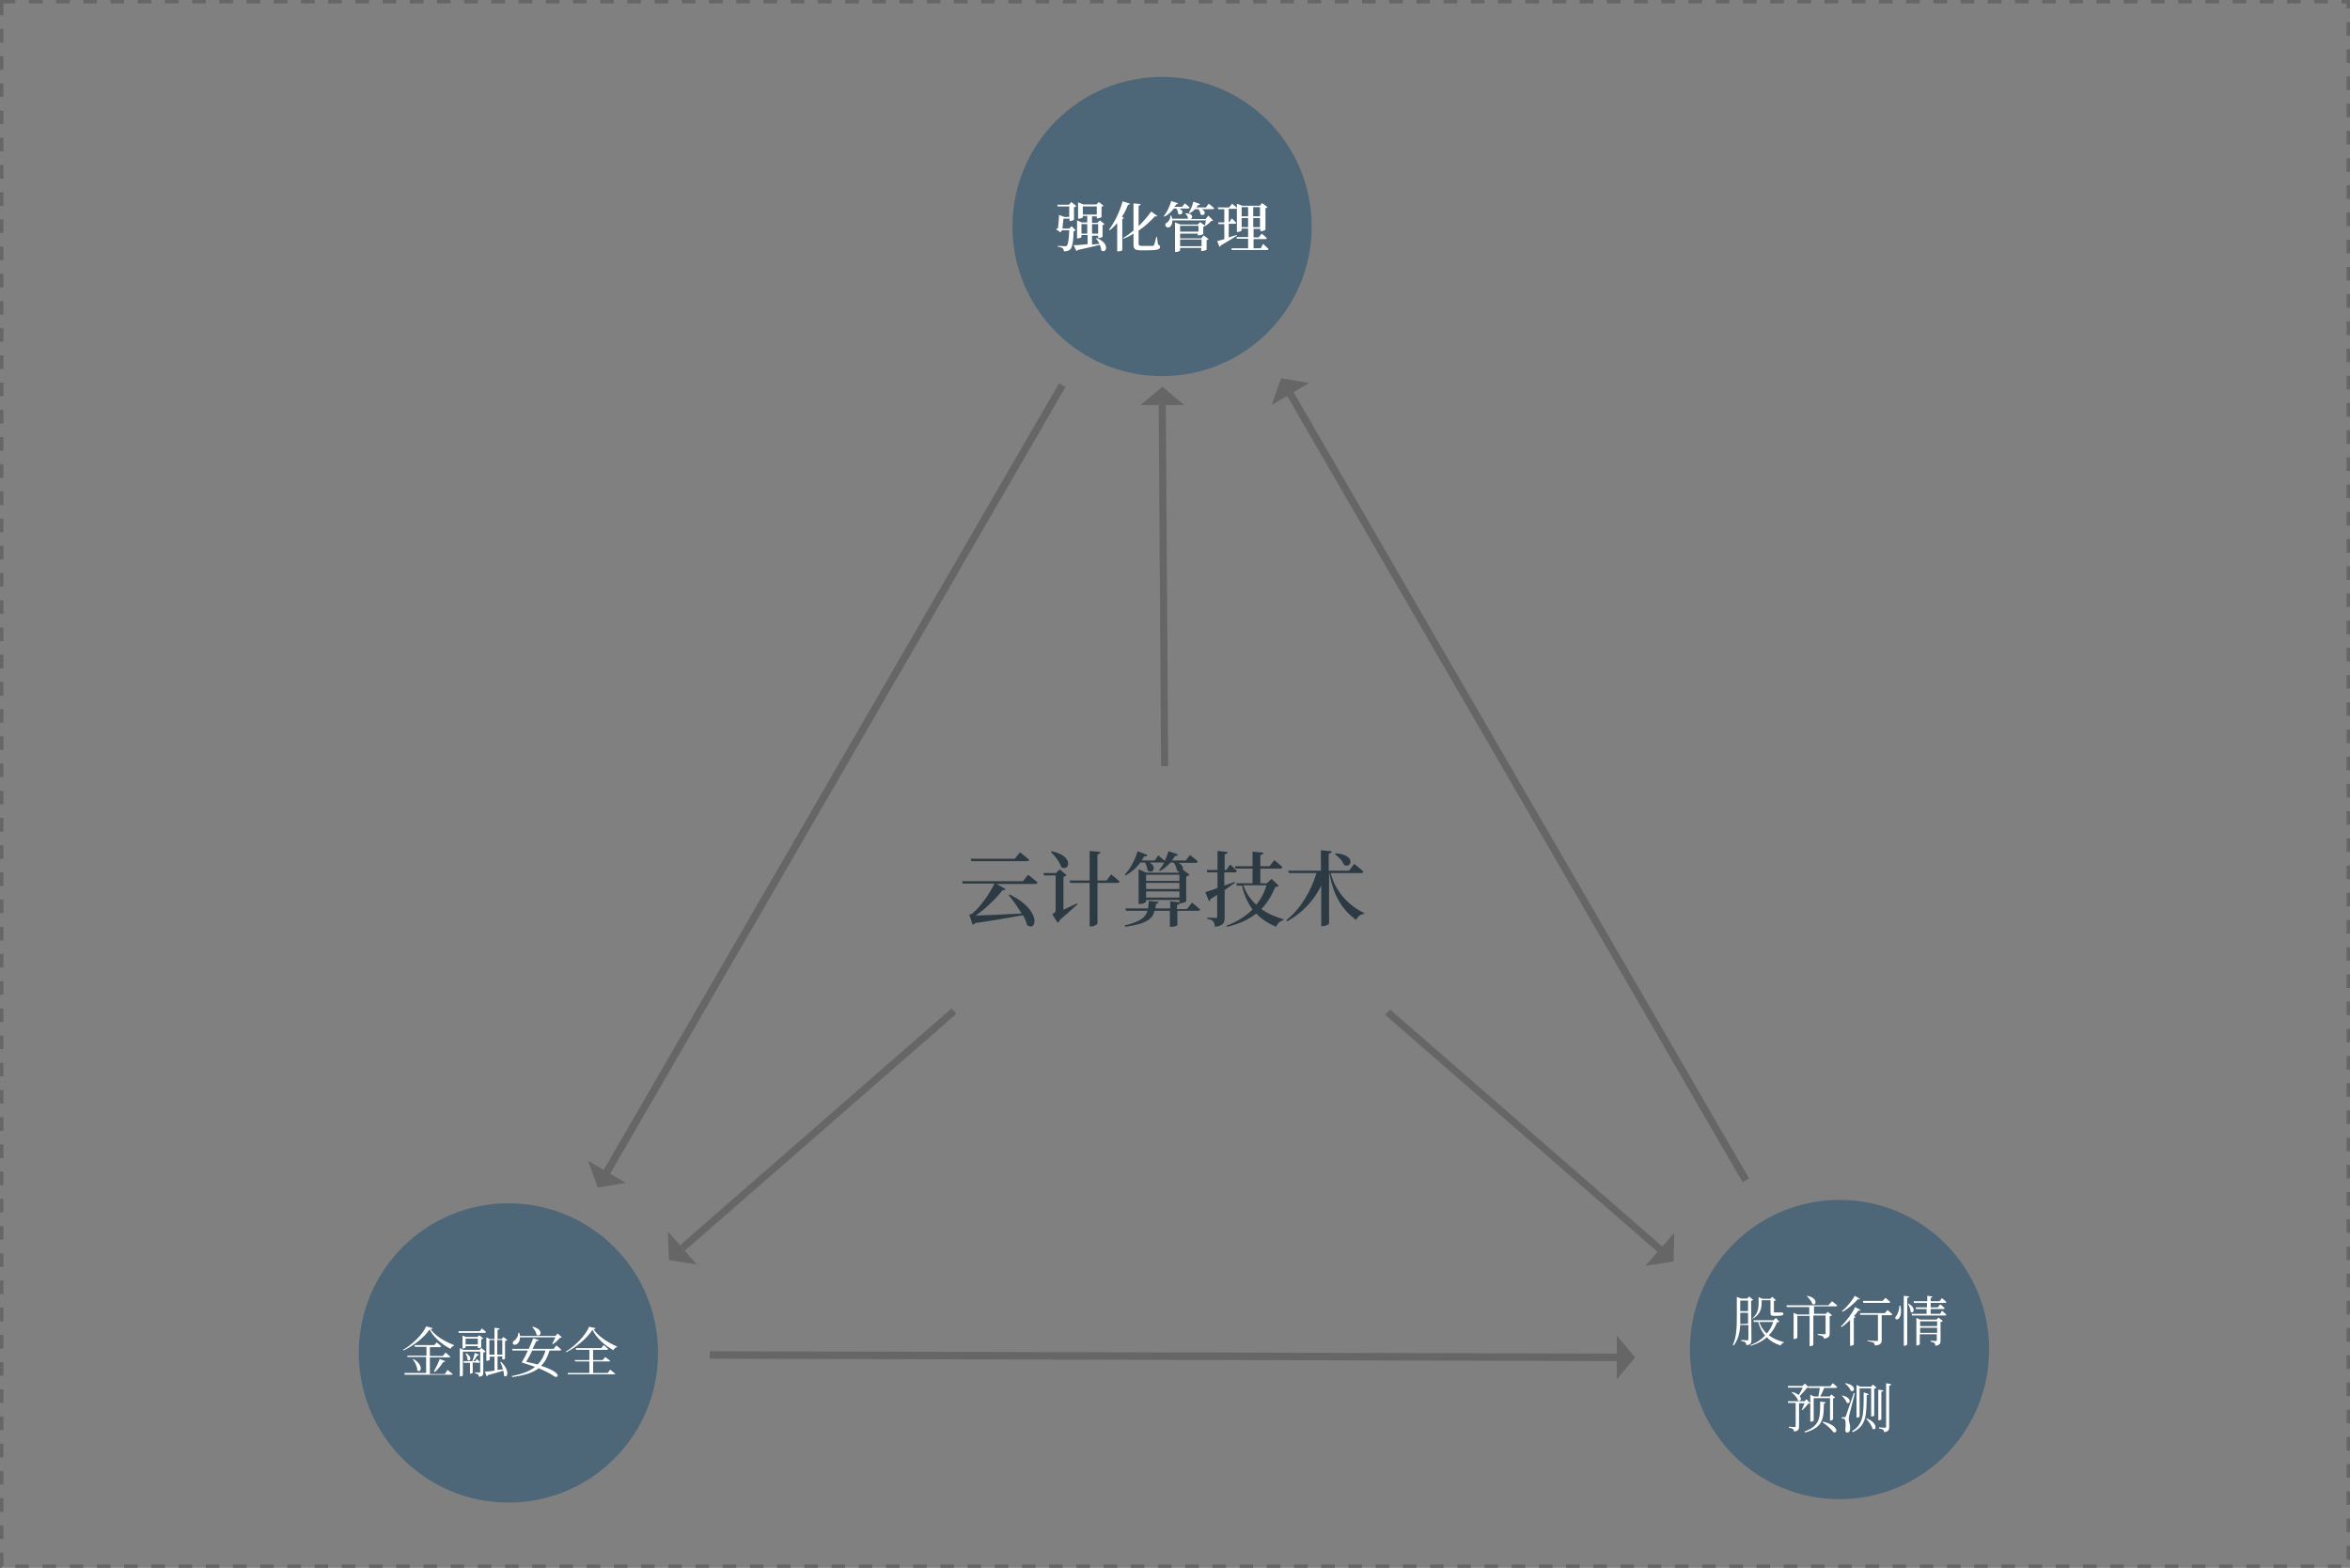 <?xml version="1.0" encoding="utf-8"?>
<!-- Generator: Adobe Illustrator 22.1.0, SVG Export Plug-In . SVG Version: 6.00 Build 0)  -->
<svg version="1.1" id="组_13" xmlns="http://www.w3.org/2000/svg" xmlns:xlink="http://www.w3.org/1999/xlink" x="0px" y="0px"
	 viewBox="0 0 691 461" style="enable-background:new 0 0 691 461;" xml:space="preserve">
<rect x="0" y="0" width="691" height="461" fill="#808080" stroke="none"/>
<style type="text/css">
	.st0{fill:none;stroke:#666666;stroke-dasharray:4,4;}
	.st1{fill:#4E6778;}
	.st2{enable-background:new    ;}
	.st3{fill:#2C3A44;}
	.st4{fill:#FFFFFF;}
	.st5{fill:#666666;}
</style>
<rect id="矩形_20" x="0.5" y="0.5" class="st0" width="690" height="460"/>
<circle id="椭圆_1" class="st1" cx="149.5" cy="397.8" r="44"/>
<circle id="椭圆_1_拷贝" class="st1" cx="341.7" cy="66.6" r="44"/>
<g id="云计算技术" class="st2">
	<path class="st3" d="M302.3,257.2c0,0,1.7,1.3,2.8,2.3c-0.1,0.3-0.3,0.4-0.7,0.4H293l2.7,1.5c-0.1,0.2-0.4,0.4-0.9,0.3
		c-1.7,2.3-5,5.5-7.9,7.5c3-0.1,8.1-0.3,13.5-0.6c-1.1-1.9-2.6-3.9-3.8-5.4l0.3-0.2c9.6,4.7,7.9,11.1,5.1,9
		c-0.2-0.9-0.6-1.9-1.2-2.9c-3.4,0.6-8.2,1.5-14.1,2.3c-0.2,0.3-0.5,0.5-0.7,0.5l-1-3c0,0,0.6-0.1,0.9-0.3c2.2-1.7,5.3-6.1,6.5-8.8
		h-9.3l-0.2-0.7h17.9L302.3,257.2z M285.6,253.2l-0.2-0.7h13l1.5-1.9c0,0,1.7,1.3,2.7,2.2c-0.1,0.3-0.3,0.4-0.7,0.4H285.6z"/>
	<path class="st3" d="M316.8,265.9c-1,0.9-2.9,2.7-5.1,4.5c-0.1,0.5-0.4,0.7-0.7,0.9l-1.6-2.5c0.9-0.5,1-0.7,1-1.2v-10.2H307
		l-0.2-0.7h3.7l1.1-1.1l2,1.7c-0.1,0.2-0.4,0.4-0.9,0.5v9.7c1.2-0.6,2.6-1.2,4-1.9L316.8,265.9z M309.3,250.3c6.6,1.4,5.2,6,2.8,4.7
		c-0.5-1.5-1.9-3.4-3.1-4.5L309.3,250.3z M326.7,257.1c0,0,1.6,1.2,2.5,2.1c-0.1,0.3-0.3,0.4-0.6,0.4h-5.9v11.9c0,0.3-1,0.9-1.9,0.9
		h-0.4v-12.8h-5.7l-0.2-0.7h5.9v-8.7l3.2,0.3c-0.1,0.3-0.2,0.6-0.9,0.7v7.7h2.7L326.7,257.1z"/>
	<path class="st3" d="M350.5,265.4c0,0,1.5,1.2,2.4,2c-0.1,0.3-0.3,0.4-0.7,0.4h-6v4.2c0,0.2-1,0.5-1.8,0.5H344v-4.7h-4.5
		c-0.6,2.3-2.2,3.8-8.6,4.7l-0.2-0.4c4.6-1.1,6.1-2.3,6.7-4.3h-6.3l-0.2-0.7h6.7c0.1-0.7,0.1-1.4,0.2-2.2l2.9,0.3
		c-0.1,0.3-0.3,0.5-0.8,0.6c0,0.5-0.1,0.9-0.2,1.3h4.4V265l2.7,0.3v-0.7H337v0.5c0,0.2-0.9,0.7-1.9,0.7h-0.3v-10.2l2.3,1h9.4
		l0.3-0.3c-0.2,0-0.5-0.1-0.7-0.3c-0.1-0.8-0.5-1.7-1-2.4h-0.9c-1,1.1-2.1,1.9-3.1,2.5l-0.3-0.2c0.5-0.6,1.1-1.4,1.5-2.3
		c0,0-0.1,0-0.2,0H338c2.5,1.4,0.8,3.6-0.6,2.3c0-0.7-0.4-1.7-0.7-2.3h-1.4c-1.2,1.7-2.7,2.9-4.3,3.8l-0.3-0.2
		c1.5-1.6,3-4.1,3.8-6.9l2.9,1.1c-0.1,0.3-0.4,0.5-1,0.4c-0.2,0.4-0.4,0.8-0.7,1.2h3.8l1.1-1.5c0,0,1.1,0.9,1.9,1.6
		c0.4-0.9,0.8-1.8,1.1-2.8l2.8,0.9c-0.1,0.3-0.4,0.5-0.9,0.5c-0.3,0.5-0.6,0.9-0.9,1.3h4.1l1.2-1.6c0,0,1.5,1.1,2.3,1.9
		c-0.1,0.3-0.3,0.4-0.6,0.4h-5.1c1.2,0.6,1.5,1.4,1.3,2l2,1.5c-0.2,0.2-0.5,0.4-1,0.5v7.3c0,0.2-1.1,0.6-1.8,0.6h-0.1
		c-0.1,0.2-0.3,0.4-0.8,0.5v1.2h2.9L350.5,265.4z M337,257.2v1.8h9.8v-1.8H337z M346.8,259.6H337v1.8h9.8V259.6z M346.8,263.9v-1.8
		H337v1.8H346.8z"/>
	<path class="st3" d="M363.2,259.5c-0.8,0.6-1.9,1.3-3.1,2.2v8c0,1.6-0.3,2.5-2.9,2.8c0-0.7-0.1-1.2-0.5-1.6
		c-0.3-0.4-0.8-0.6-1.7-0.7v-0.4c0,0,2,0.1,2.4,0.1s0.5-0.1,0.5-0.4v-6.4c-0.6,0.4-1.2,0.8-1.9,1.2c-0.1,0.3-0.3,0.6-0.5,0.7
		l-1.1-2.7c0.7-0.2,2-0.6,3.6-1.2v-4.6h-3l-0.2-0.7h3.2v-5.6l3,0.3c0,0.3-0.3,0.6-0.9,0.7v4.6h0.5l1.1-1.6c0,0,1.3,1.1,2,1.9
		c-0.1,0.3-0.3,0.4-0.6,0.4H360v3.9c1-0.4,2-0.7,3-1.1L363.2,259.5z M376,260.4c-0.2,0.3-0.4,0.3-1,0.4c-1,2.4-2.3,4.6-4.1,6.5
		c1.9,1.4,4.2,2.3,6.5,3v0.3c-1,0.1-1.7,0.9-2.2,1.9c-2.3-1-4.2-2.2-5.8-3.9c-2.2,1.7-5,3.1-8.6,3.9l-0.2-0.3
		c3.2-1.2,5.7-2.8,7.7-4.8c-1.4-1.9-2.5-4.2-3.1-7h-1.5l-0.2-0.7h4.8v-4.3h-5l-0.2-0.7h5.2v-4.3l3.2,0.3c0,0.4-0.3,0.6-0.9,0.7v3.3
		h2.7l1.4-1.8c0,0,1.5,1.2,2.4,2.1c-0.1,0.2-0.3,0.4-0.6,0.4h-5.9v4.3h1.9l1.4-1.3L376,260.4z M365.6,260.3c0.8,2.3,2.1,4.2,3.8,5.7
		c1.4-1.7,2.4-3.6,3-5.7H365.6z"/>
	<path class="st3" d="M391.3,256.8c1.5,5.7,5.5,9.6,9.9,11.7l-0.1,0.2c-1,0.1-1.9,0.7-2.3,1.8c-4.1-2.9-6.8-7.3-7.9-13.8h-0.1v14.8
		c0,0.3-1,0.8-1.8,0.8h-0.5v-11.9c-2.1,4.3-5.4,7.9-10,10.5l-0.3-0.3c4.3-3.4,7.4-8.8,8.9-13.9H379l-0.2-0.7h9.6v-6l3.2,0.3
		c-0.1,0.3-0.2,0.6-0.9,0.7v5h6l1.5-2c0,0,1.7,1.3,2.7,2.3c0,0.3-0.3,0.4-0.6,0.4h-9V256.8z M392.7,250.9c6.2,0.4,4.7,4.6,2.5,3.4
		c-0.4-1.2-1.7-2.4-2.7-3.2L392.7,250.9z"/>
</g>
<g id="金融安全" class="st2">
	<path class="st4" d="M127.2,390.5c0,0.2-0.2,0.3-0.6,0.3c1.4,2,4.1,3.6,6.9,4.7v0.2c-0.5,0.1-0.9,0.5-1,0.9c-2.6-1.3-5-3.4-6.2-5.7
		c-1.5,2.3-4.7,4.8-7.7,6.2l-0.1-0.2c2.7-1.5,5.9-4.7,6.8-6.9L127.2,390.5z M131.6,402.8c0,0,0.9,0.7,1.5,1.2c0,0.2-0.2,0.2-0.4,0.2
		H119l-0.1-0.5h6.4V399h-5.5l-0.1-0.4h5.7V396H122l-0.1-0.5h5.8l0.7-0.8c0,0,0.8,0.6,1.3,1.1c0,0.2-0.2,0.3-0.4,0.3h-2.9v2.6h3.8
		l0.8-1c0,0,0.9,0.7,1.4,1.2c0,0.2-0.2,0.2-0.4,0.2h-5.6v4.9h4.4L131.6,402.8z M121.6,399.6c3.2,1.9,2.1,4.3,1.1,3.3
		c0-1.1-0.7-2.4-1.3-3.2L121.6,399.6z M127.6,403.2c0.5-0.9,1.2-2.3,1.7-3.6l1.6,0.6c-0.1,0.2-0.3,0.3-0.6,0.3
		c-0.7,1.1-1.6,2.2-2.4,2.9L127.6,403.2z"/>
	<path class="st4" d="M141.7,390.6c0,0,0.7,0.6,1.2,1c0,0.2-0.2,0.3-0.4,0.3h-7.6l-0.1-0.5h6.3L141.7,390.6z M142.8,397.4
		c-0.1,0.1-0.4,0.3-0.7,0.3v5.8c0,0.8-0.1,1.2-1.3,1.3c0-0.3-0.1-0.5-0.2-0.7c-0.2-0.1-0.4-0.2-0.9-0.3v-0.3c0,0,0.9,0.1,1.2,0.1
		c0.2,0,0.3-0.1,0.3-0.3v-5.9h-5.1v7c0,0.1-0.3,0.3-0.8,0.3h-0.1v-8.3l1.1,0.5h4.7l0.5-0.6L142.8,397.4z M140.5,396.3v-0.5h-3.6v0.4
		c0,0.1-0.4,0.3-0.8,0.3H136v-3.8l1,0.4h3.4l0.5-0.5l1.2,0.9c-0.1,0.1-0.3,0.2-0.6,0.3v2.3c0,0.1-0.5,0.3-0.8,0.3L140.5,396.3
		L140.5,396.3z M139,400.6v3c0,0.1-0.3,0.3-0.7,0.3h-0.1v-3.2h-1.8l-0.1-0.5h2.6c0.3-0.8,0.6-1.8,0.7-2.4l1.2,0.5
		c0,0.1-0.2,0.3-0.5,0.3c-0.2,0.4-0.7,1.1-1.1,1.6h0.6l0.4-0.6c0,0,0.5,0.4,0.9,0.8c0,0.2-0.2,0.3-0.4,0.3L139,400.6L139,400.6z
		 M140.5,395.3v-1.7h-3.6v1.7H140.5z M137.1,397.9c2,1.2,1.1,2.6,0.4,2c0-0.6-0.3-1.4-0.6-1.9L137.1,397.9z M147.7,399.7v-0.9h-1.4
		v4l1.6-0.2c-0.2-0.8-0.5-1.5-0.8-2.1l0.2-0.1c2.8,2.6,1.9,5,0.9,4.1c0-0.5-0.1-1-0.2-1.5c-1.1,0.4-2.6,0.8-4.5,1.3
		c-0.1,0.2-0.2,0.3-0.4,0.4l-0.5-1.4c0.6,0,1.6-0.1,2.8-0.3v-4.1H144v0.9c0,0.1-0.4,0.3-0.8,0.3H143v-6.9l1,0.5h1.4v-3.3l1.5,0.2
		c0,0.2-0.2,0.4-0.6,0.4v2.7h1.2l0.5-0.6l1.2,0.9c-0.1,0.1-0.4,0.2-0.7,0.3v5.2C148.5,399.6,148,399.8,147.7,399.7L147.7,399.7
		L147.7,399.7z M143.9,398.3h1.5V394h-1.5V398.3z M147.7,398.3V394h-1.5v4.3H147.7z"/>
	<path class="st4" d="M163.6,395.6c0,0,0.9,0.7,1.4,1.2c0,0.2-0.2,0.3-0.4,0.3h-3c-0.6,1.9-1.3,3.3-2.5,4.5c6.4,2,5.1,3.8,3.9,3.1
		c-1.1-0.8-2.7-1.6-4.6-2.4c-1.7,1.3-4.1,2.1-7.8,2.6l-0.1-0.3c3-0.6,5.3-1.4,6.8-2.7c-1.2-0.4-2.5-0.9-3.9-1.3
		c0.5-0.8,1.2-2.1,1.8-3.5h-4.5l-0.1-0.5h4.9c0.5-1.2,1-2.4,1.3-3.1l1.6,0.5c0,0.2-0.2,0.3-0.7,0.3c-0.3,0.6-0.6,1.4-1.1,2.3h6.2
		L163.6,395.6z M165.2,393.2c-0.1,0.1-0.3,0.1-0.6,0.2c-0.5,0.6-1.3,1.4-2,1.8l-0.2-0.1c0.3-0.5,0.6-1.3,0.9-1.9h-10.4
		c0,1-0.4,1.7-0.9,2c-0.4,0.3-1,0.3-1.2-0.1c-0.1-0.4,0.1-0.7,0.4-0.9c0.6-0.4,1.2-1.3,1.2-2.3h0.3c0.1,0.3,0.2,0.6,0.2,0.9h10.4
		l0.7-0.7L165.2,393.2z M156.5,397.1c-0.6,1.2-1.2,2.4-1.8,3.3c1.3,0.3,2.4,0.5,3.4,0.8c1.1-1.1,1.8-2.4,2.3-4.1L156.5,397.1
		L156.5,397.1z M156.7,390.1c3.3,0.8,2.3,3.2,1.1,2.4c-0.1-0.8-0.7-1.7-1.3-2.3L156.7,390.1z"/>
	<path class="st4" d="M175.1,390.5c0,0.2-0.2,0.3-0.6,0.3c1.4,2.1,4.1,3.9,6.9,5.1v0.2c-0.5,0.1-0.9,0.5-1,0.9c-2.6-1.4-5-3.6-6.2-6
		c-1.5,2.4-4.7,5.1-7.7,6.6l-0.1-0.2c2.7-1.6,6-5,6.8-7.3L175.1,390.5z M179.4,402.7c0,0,0.9,0.7,1.5,1.2c0,0.2-0.2,0.2-0.4,0.2H167
		l-0.1-0.4h6.4v-3.4h-4.2l-0.1-0.4h4.3v-3h-3.9l-0.1-0.5h7.5l0.7-0.9c0,0,0.8,0.6,1.3,1.1c0,0.2-0.2,0.3-0.4,0.3h-4v3h2.8l0.8-0.9
		c0,0,0.8,0.6,1.4,1.1c0,0.2-0.2,0.2-0.4,0.2h-4.6v3.4h4.3L179.4,402.7z"/>
</g>
<circle id="椭圆_1_拷贝_2" class="st1" cx="540.9" cy="396.8" r="44"/>
<g>
	<g class="st2">
		<path class="st4" d="M515,394c0,0.9-0.2,1.4-1.5,1.5c0-0.3-0.1-0.6-0.3-0.8c-0.2-0.2-0.6-0.3-1.2-0.4V394c0,0,1.4,0.1,1.7,0.1
			s0.4-0.1,0.4-0.3v-4.2h-2.4c-0.1,2.1-0.6,4.3-1.9,6l-0.3-0.1c1.2-2.5,1.2-5.7,1.2-8.7v-5.5l1.2,0.5h1.9l0.5-0.6l1.2,1
			c-0.1,0.1-0.3,0.2-0.6,0.3L515,394L515,394z M514,389.2V386h-2.3v0.9c0,0.7,0,1.6,0,2.4L514,389.2L514,389.2z M511.7,382.4v3.1
			h2.3v-3.1H511.7z M523.2,388.6c-0.1,0.1-0.3,0.2-0.7,0.2c-0.5,1.4-1.3,2.7-2.4,3.8c1.2,0.9,2.7,1.6,4.4,2v0.2
			c-0.4,0.1-0.8,0.4-0.9,0.8c-1.7-0.5-3-1.3-4.1-2.4c-1.2,1.1-2.7,1.9-4.7,2.5l-0.1-0.2c1.8-0.7,3.2-1.6,4.3-2.8
			c-0.9-1.1-1.6-2.4-2-4h-1.3l-0.1-0.5h5.9l0.7-0.7L523.2,388.6z M515.2,387.7c1.6-1.3,1.9-2.9,1.9-4.4v-1.9l1.2,0.5h2.2l0.6-0.6
			l1.1,1c-0.1,0.1-0.3,0.2-0.6,0.2v3.2c0,0.2,0,0.2,0.3,0.2h0.7h0.7c0.1,0,0.2,0,0.2,0c0.1,0,0.2,0,0.3,0h0.1h0.1
			c0.3,0.1,0.4,0.2,0.4,0.4c0,0.4-0.4,0.6-1.9,0.6h-0.9c-0.9,0-1-0.3-1-0.9v-3.7H518v0.8c0,1.4-0.3,3.4-2.6,4.6L515.2,387.7z
			 M517.3,388.7c0.5,1.4,1.2,2.5,2.2,3.4c0.9-1,1.5-2.2,1.9-3.4H517.3z"/>
		<path class="st4" d="M538.7,382.6c0,0,0.9,0.7,1.5,1.2c0,0.2-0.2,0.3-0.4,0.3h-6.4v2.2h3.5l0.5-0.6l1.3,1
			c-0.1,0.1-0.4,0.3-0.7,0.3v5.1c0,0.8-0.2,1.3-1.7,1.5c0-0.3-0.1-0.6-0.4-0.7c-0.2-0.1-0.6-0.3-1.4-0.4v-0.3c0,0,1.6,0.1,1.9,0.1
			c0.3,0,0.4-0.1,0.4-0.3v-5.2h-3.6v8.6c0,0.1-0.4,0.4-0.9,0.4h-0.2v-8.9h-3.6v6.4c0,0.1-0.4,0.4-0.9,0.4h-0.2V386l1.1,0.5h3.5v-2.2
			h-6.6l-0.1-0.5h12.3L538.7,382.6z M531.4,381c3.4,0.7,2.6,3.1,1.5,2.4c-0.2-0.8-1-1.7-1.6-2.3L531.4,381z"/>
		<path class="st4" d="M547.1,385.2c-0.1,0.2-0.2,0.2-0.6,0.1c-0.4,0.5-0.8,1.1-1.4,1.7l0.5,0.2c0,0.1-0.2,0.3-0.5,0.3v7.8
			c0,0.1-0.5,0.4-0.9,0.4H544v-7.6c-0.8,0.8-1.6,1.5-2.5,2.1l-0.2-0.2c1.7-1.6,3.4-4,4.2-5.7L547.1,385.2z M546.9,381.9
			c-0.1,0.2-0.2,0.2-0.6,0.1c-1,1.1-2.7,2.7-4.5,3.7l-0.2-0.2c1.5-1.2,3-3.1,3.8-4.5L546.9,381.9z M555,385.2c0,0,0.9,0.7,1.4,1.2
			c0,0.2-0.2,0.3-0.4,0.3h-2.7v7.3c0,0.9-0.3,1.5-2,1.6c0-0.3-0.2-0.6-0.4-0.8c-0.3-0.2-0.8-0.3-1.8-0.5v-0.2c0,0,2.2,0.2,2.7,0.2
			c0.4,0,0.4-0.1,0.4-0.4v-7.3H547l-0.1-0.5h7.3L555,385.2z M547.9,383l-0.1-0.5h5.8l0.8-0.9c0,0,0.8,0.7,1.4,1.2
			c0,0.2-0.2,0.3-0.4,0.3h-7.5V383z"/>
		<path class="st4" d="M558.8,383.9c0.4,1.7,0.1,3-0.3,3.6c-0.3,0.4-0.8,0.6-1.1,0.3c-0.2-0.3-0.1-0.6,0.2-0.9
			c0.4-0.5,0.9-1.8,0.9-3H558.8z M561.4,381.2c0,0.2-0.2,0.4-0.6,0.4v13.7c0,0.1-0.4,0.4-0.8,0.4h-0.2V381L561.4,381.2z
			 M561.2,383.3c2.4,1.4,1.4,3.2,0.6,2.4c0-0.8-0.4-1.7-0.8-2.4H561.2z M571,385.4c0,0,0.8,0.6,1.3,1.1c0,0.2-0.2,0.3-0.4,0.3h-9.7
			l-0.1-0.5h4.4v-1.4h-3.1l-0.1-0.5h3.3v-1.3h-3.8l-0.1-0.5h4V381l1.5,0.2c0,0.2-0.2,0.4-0.5,0.4v1h2.6l0.7-0.9c0,0,0.8,0.6,1.3,1.1
			c0,0.2-0.2,0.3-0.4,0.3h-4.2v1.3h2.1l0.7-0.9c0,0,0.8,0.6,1.3,1.1c0,0.2-0.2,0.3-0.4,0.3h-3.7v1.4h2.8L571,385.4z M570,387.4
			l1.3,1c-0.1,0.1-0.4,0.3-0.7,0.3v5.5c0,0.8-0.2,1.3-1.5,1.5c0-0.3-0.1-0.6-0.3-0.8c-0.2-0.2-0.5-0.3-1.1-0.4v-0.3
			c0,0,1.2,0.1,1.5,0.1c0.2,0,0.3-0.1,0.3-0.3v-1.7h-5v2.9c0,0.1-0.4,0.4-0.8,0.4h-0.2v-8.1l1.1,0.5h4.8L570,387.4z M564.6,388.5
			v1.4h5v-1.4H564.6z M569.6,391.9v-1.5h-5v1.5H569.6z"/>
	</g>
	<g class="st2">
		<path class="st4" d="M532.3,412.6c-0.1,0.1-0.3,0.1-0.6,0.1c-0.4,0.6-1.2,1.4-1.7,1.9l-0.2-0.1c0.2-0.5,0.6-1.3,0.8-1.9H529v6.8
			c0,0.8-0.2,1.4-1.5,1.5c0-0.3-0.1-0.6-0.3-0.7c-0.2-0.2-0.6-0.3-1.2-0.4v-0.3c0,0,1.4,0.1,1.7,0.1s0.3-0.1,0.3-0.3v-6.8h-2.2
			l-0.1-0.5h4.9l0.6-0.6L532.3,412.6z M525.8,408l-0.1-0.5h4.3l0.7-0.7l1.2,1.1c-0.1,0.1-0.3,0.2-0.6,0.2c-0.5,0.7-1.4,1.6-2.1,2.4
			c0.7,0.9,0.2,1.7-0.5,1.3c-0.2-0.8-1.1-1.8-1.9-2.4l0.2-0.1c0.9,0.2,1.6,0.6,1.9,0.9c0.4-0.7,0.9-1.5,1.2-2.2L525.8,408L525.8,408
			z M536.8,412.3c0,0.2-0.2,0.4-0.5,0.4c-0.1,4.2,0,6.9-5.5,8.5l-0.2-0.3c4.8-1.7,4.6-4.4,4.6-8.8L536.8,412.3z M538.9,406.7
			c0,0,0.8,0.6,1.3,1.1c0,0.2-0.2,0.3-0.4,0.3h-3.4c-0.4,0.9-0.8,1.9-1.2,2.5h2.8l0.5-0.6l1.1,0.9c-0.1,0.1-0.3,0.2-0.6,0.3v6.1
			c0,0.1-0.5,0.4-0.8,0.4h-0.1v-6.6h-4.8v6.6c0,0.1-0.4,0.3-0.8,0.3h-0.2v-7.9l1.1,0.5h1.3c0.1-0.7,0.3-1.7,0.4-2.5h-3.2l-0.1-0.5
			h6.4L538.9,406.7z M536.1,418c4.7,1.2,4.3,3.6,3,3.1c-0.6-0.9-2.1-2.2-3.2-2.9L536.1,418z"/>
		<path class="st4" d="M541.7,410.3c3.1,0.7,2.3,2.8,1.3,2.1c-0.2-0.7-0.9-1.5-1.4-2L541.7,410.3z M542.4,416.7c0.2,0,0.2,0,0.4-0.4
			c0.2-0.5,0.2-0.5,2.3-6.7l0.3,0.1c-0.5,1.9-1.4,5.4-1.6,6.2c-0.1,0.5-0.2,1-0.2,1.4c0,0.7,0.5,1.4,0.4,2.8c0,0.7-0.3,1.1-0.9,1.1
			c-0.3,0-0.5-0.3-0.5-0.8c0.2-1.6,0.1-2.9-0.2-3.1c-0.2-0.2-0.4-0.2-0.8-0.2v-0.4H542.4z M542.7,406.7c3.4,0.6,2.6,2.9,1.5,2.2
			c-0.2-0.7-1-1.6-1.7-2.1L542.7,406.7z M549.5,409.9c-0.1,0.2-0.2,0.3-0.6,0.3c-0.1,5.8,0,9-4.1,10.9l-0.2-0.3
			c3.4-2.1,3.4-5,3.4-11.4L549.5,409.9z M547,407.7h3.2l0.5-0.6l1.1,0.9c-0.1,0.1-0.3,0.2-0.7,0.3v7.9c0,0.1-0.4,0.3-0.8,0.3h-0.1
			v-8.3h-3.4v8.3c0,0.1-0.3,0.3-0.8,0.3h-0.1v-9.6L547,407.7z M548.8,417c3.6,1.4,2.9,3.9,1.8,3.1c-0.2-1-1.2-2.2-1.9-3L548.8,417z
			 M553.8,408.8c0,0.2-0.2,0.4-0.6,0.4v8.1c0,0.1-0.4,0.3-0.7,0.3h-0.2v-9L553.8,408.8z M556.1,407c0,0.2-0.2,0.4-0.6,0.4v12.2
			c0,0.8-0.2,1.3-1.5,1.5c0-0.3-0.1-0.6-0.3-0.7c-0.2-0.2-0.6-0.3-1.2-0.4v-0.3c0,0,1.4,0.1,1.7,0.1s0.4-0.1,0.4-0.3v-12.8
			L556.1,407z"/>
	</g>
</g>
<path id="矩形_19" class="st5" d="M376.7,111.2l8.3,1.4l-11.1,6.5L376.7,111.2z M378.4,116.3l1.9-1.1l134,231.3l-1.9,1.1
	L378.4,116.3z"/>
<path id="矩形_19_拷贝_3" class="st5" d="M341.8,113.7l6.4,5.4h-12.9L341.8,113.7z M340.7,119h2.1l0.7,106.3h-2.1L340.7,119z"/>
<path id="矩形_19_拷贝_4" class="st5" d="M492.1,370.9l-8.3,1.3l8.5-9.7L492.1,370.9z M488.8,366.5l-1.4,1.6l-80.1-69.7l1.4-1.6
	L488.8,366.5z"/>
<path id="矩形_19_拷贝_5" class="st5" d="M196.7,370.5l8.2,1.3l-8.5-9.7L196.7,370.5z M200,366.1l1.4,1.6l79.8-69.6l-1.4-1.6
	L200,366.1z"/>
<path id="矩形_19_拷贝" class="st5" d="M175.8,349.2l8.2-1.4l-11.1-6.5L175.8,349.2z M177.5,344l1.9,1.1l133.9-231.3l-1.9-1.1
	L177.5,344z"/>
<path id="矩形_19_拷贝_2" class="st5" d="M480.8,399.1l-5.4-6.4v12.9L480.8,399.1z M475.4,400.2V398l-266.7-0.7v2.2L475.4,400.2
	z"/>
<g>
	<path class="st4" d="M316.3,67.7c-0.1,0.1-0.3,0.2-0.6,0.3c-0.1,3.1-0.4,4.9-1.1,5.4c-0.4,0.4-1,0.5-1.8,0.5c0-0.4-0.1-0.7-0.3-0.9
		c-0.3-0.2-0.9-0.4-1.5-0.5v-0.2c0.7,0,1.8,0.1,2.2,0.1c0.3,0,0.4,0,0.5-0.2c0.4-0.3,0.6-2,0.7-4.5h-2.1l-0.5,0.6l-1.3-0.9
		c0.1-0.1,0.3-0.2,0.6-0.3c0.1-1.1,0.3-2.9,0.3-3.9l1.6,0.6h1.4v-3.1h-3.4l-0.1-0.5h3.4l0.7-0.8l1.5,1.2c-0.1,0.1-0.3,0.3-0.7,0.3
		v3.7c0,0.1-0.7,0.4-1.1,0.4h-0.2v-0.7h-1.8c-0.1,0.9-0.2,2.1-0.3,2.9h2l0.7-0.7L316.3,67.7z M322.4,70c4.2,1.5,2.9,4.8,1.4,3.6
		c0-0.5-0.2-1.1-0.4-1.6c-1.6,0.4-3.7,0.9-6.5,1.5c-0.1,0.2-0.3,0.3-0.4,0.3l-0.8-1.7c0.9,0,2.3-0.1,4.1-0.3v-2.7H318v0.6
		c0,0.1-0.6,0.4-1.1,0.4h-0.2v-5.3l1.4,0.6h1.6v-1.9h-1.3v0.4c0,0.1-0.6,0.4-1.2,0.4H317v-4.8l1.5,0.6h3.9l0.7-0.7l1.4,1.1
		c-0.1,0.1-0.3,0.2-0.6,0.3v3c0,0.1-0.7,0.4-1.2,0.4h-0.2v-0.6h-1.4v1.9h1.6l0.7-0.7l1.4,1.1c-0.1,0.1-0.3,0.2-0.6,0.3v3.4
		c0,0.1-0.7,0.4-1.1,0.4h-0.2v-0.7h-1.8v2.6l2.2-0.2c-0.3-0.6-0.6-1.1-1-1.5L322.4,70z M319.7,68.7v-2.8H318v2.8H319.7z M318.4,63.1
		h4.1v-2.4h-4.1V63.1z M321.1,65.9v2.8h1.8v-2.8H321.1z"/>
	<path class="st4" d="M330.5,64.1c-0.1,0.1-0.2,0.2-0.5,0.3v9.2c0,0.1-0.7,0.3-1.2,0.3h-0.3v-8.3c-0.7,0.8-1.4,1.5-2.2,2.1l-0.2-0.2
		c1.5-1.9,3.1-5.1,4-8.3l2.2,0.7c-0.1,0.2-0.3,0.3-0.6,0.3c-0.5,1.3-1.1,2.5-1.8,3.5L330.5,64.1z M340.5,71.9
		c0.5,0.2,0.6,0.4,0.6,0.7c0,0.7-0.7,1-3.7,1h-1.9c-1.6,0-2.2-0.3-2.2-1.6v-3.3c-0.9,0.6-1.9,1.1-3,1.5l-0.1-0.2
		c1.1-0.6,2.1-1.4,3.1-2.2v-8l2.1,0.2c0,0.2-0.2,0.4-0.6,0.5v6c1.5-1.5,2.8-3,3.7-4.3l1.8,1.3c-0.1,0.1-0.3,0.2-0.7,0.1
		c-1.2,1.3-2.8,2.9-4.8,4.2v3.9c0,0.4,0.2,0.6,0.9,0.6h1.7c0.7,0,1.3,0,1.5,0c0.2,0,0.3-0.1,0.4-0.2c0.2-0.3,0.4-1.3,0.7-2.4h0.2
		L340.5,71.9z"/>
	<path class="st4" d="M345.1,61.4c-0.8,1-1.7,1.8-2.7,2.3l-0.2-0.2c0.9-1,1.7-2.7,2.2-4.4l2,0.7c-0.1,0.2-0.3,0.3-0.6,0.3
		c-0.1,0.3-0.3,0.5-0.5,0.7h2.3l0.8-1c0,0,0.9,0.7,1.4,1.2c0,0.2-0.2,0.3-0.4,0.3h-2.7c1.9,0.8,0.6,2.4-0.3,1.5
		c0-0.5-0.2-1.1-0.5-1.5H345.1z M355.3,63.4l1.4,1.4c-0.1,0.1-0.3,0.2-0.6,0.2c-0.4,0.5-1,1-1.6,1.4l-0.2-0.1c0.1-0.4,0.2-1,0.3-1.5
		h-9.9c0.1,0.9-0.3,1.6-0.7,1.9c-0.4,0.3-1.1,0.2-1.3-0.3c-0.2-0.5,0.1-0.8,0.5-1c0.5-0.3,1-1.2,0.9-2l0.3,0
		c0.1,0.3,0.2,0.6,0.3,0.9h4.8c-0.1,0-0.2-0.1-0.2-0.1c0-0.5-0.4-1.1-0.8-1.4l0.1-0.1c2.3,0,2.2,1.4,1.5,1.7h4.4L355.3,63.4z
		 M353.9,69.2l1.5,1.1c-0.1,0.1-0.3,0.2-0.6,0.3v2.8c0,0.1-0.8,0.4-1.3,0.4h-0.3v-0.9H347v0.7c0,0.1-0.5,0.5-1.2,0.5h-0.3v-8.7
		l1.6,0.6h5.1l0.7-0.7l1.5,1.1c-0.1,0.1-0.3,0.2-0.6,0.3v2.1c0,0.1-0.8,0.4-1.3,0.4h-0.3v-0.5H347v1.4h6.2L353.9,69.2z M347,66.4
		v1.7h5.4v-1.7H347z M353.3,72.4v-2H347v2H353.3z M355.4,59.9c0,0,1,0.7,1.6,1.3c0,0.2-0.2,0.3-0.4,0.3h-3.3
		c1.8,0.8,0.7,2.3-0.3,1.5c0-0.5-0.3-1.1-0.6-1.5h-1c-0.5,0.5-1,0.9-1.6,1.2l-0.2-0.2c0.5-0.8,1-2,1.3-3.2l2,0.7
		c-0.1,0.2-0.3,0.3-0.6,0.3c-0.2,0.3-0.3,0.5-0.6,0.7h2.9L355.4,59.9z"/>
	<path class="st4" d="M371.4,71.7c0,0,1,0.9,1.6,1.5c0,0.2-0.2,0.3-0.4,0.3h-10.4l-0.1-0.5h4.9v-2.8h-3.3l-0.1-0.5h3.4v-2.5h-1.9
		v0.5c0,0.2-0.6,0.5-1.2,0.5h-0.2v-6.9c-0.1,0-0.2,0.1-0.3,0.1h-2.1v3.9h0.2l0.7-1.1c0,0,0.8,0.8,1.3,1.3c0,0.2-0.2,0.3-0.4,0.3
		h-1.8v4c0.7-0.2,1.5-0.5,2.3-0.7l0.1,0.2c-1.1,0.7-2.7,1.7-4.8,2.9c0,0.2-0.2,0.4-0.3,0.4l-0.7-1.7c0.4-0.1,1.2-0.3,2.1-0.6v-4.4
		h-1.7l-0.1-0.5h1.8v-3.9h-1.7L358,61h3.4l0.9-1.1c0,0,0.8,0.7,1.4,1.2v-1.2l1.6,0.6h5.1l0.7-0.8l1.6,1.2c-0.1,0.1-0.3,0.3-0.6,0.3
		v6.3c0,0.1-0.7,0.5-1.3,0.5h-0.2v-0.7h-2v2.5h1.5l0.9-1.1c0,0,1,0.8,1.5,1.3c0,0.2-0.2,0.3-0.4,0.3h-3.5V73h2.1L371.4,71.7z
		 M365.1,60.9v2.7h1.9v-2.7H365.1z M367,66.8v-2.7h-1.9v2.7H367z M368.5,60.9v2.7h2v-2.7H368.5z M370.5,66.8v-2.7h-2v2.7H370.5z"/>
</g>
</svg>
